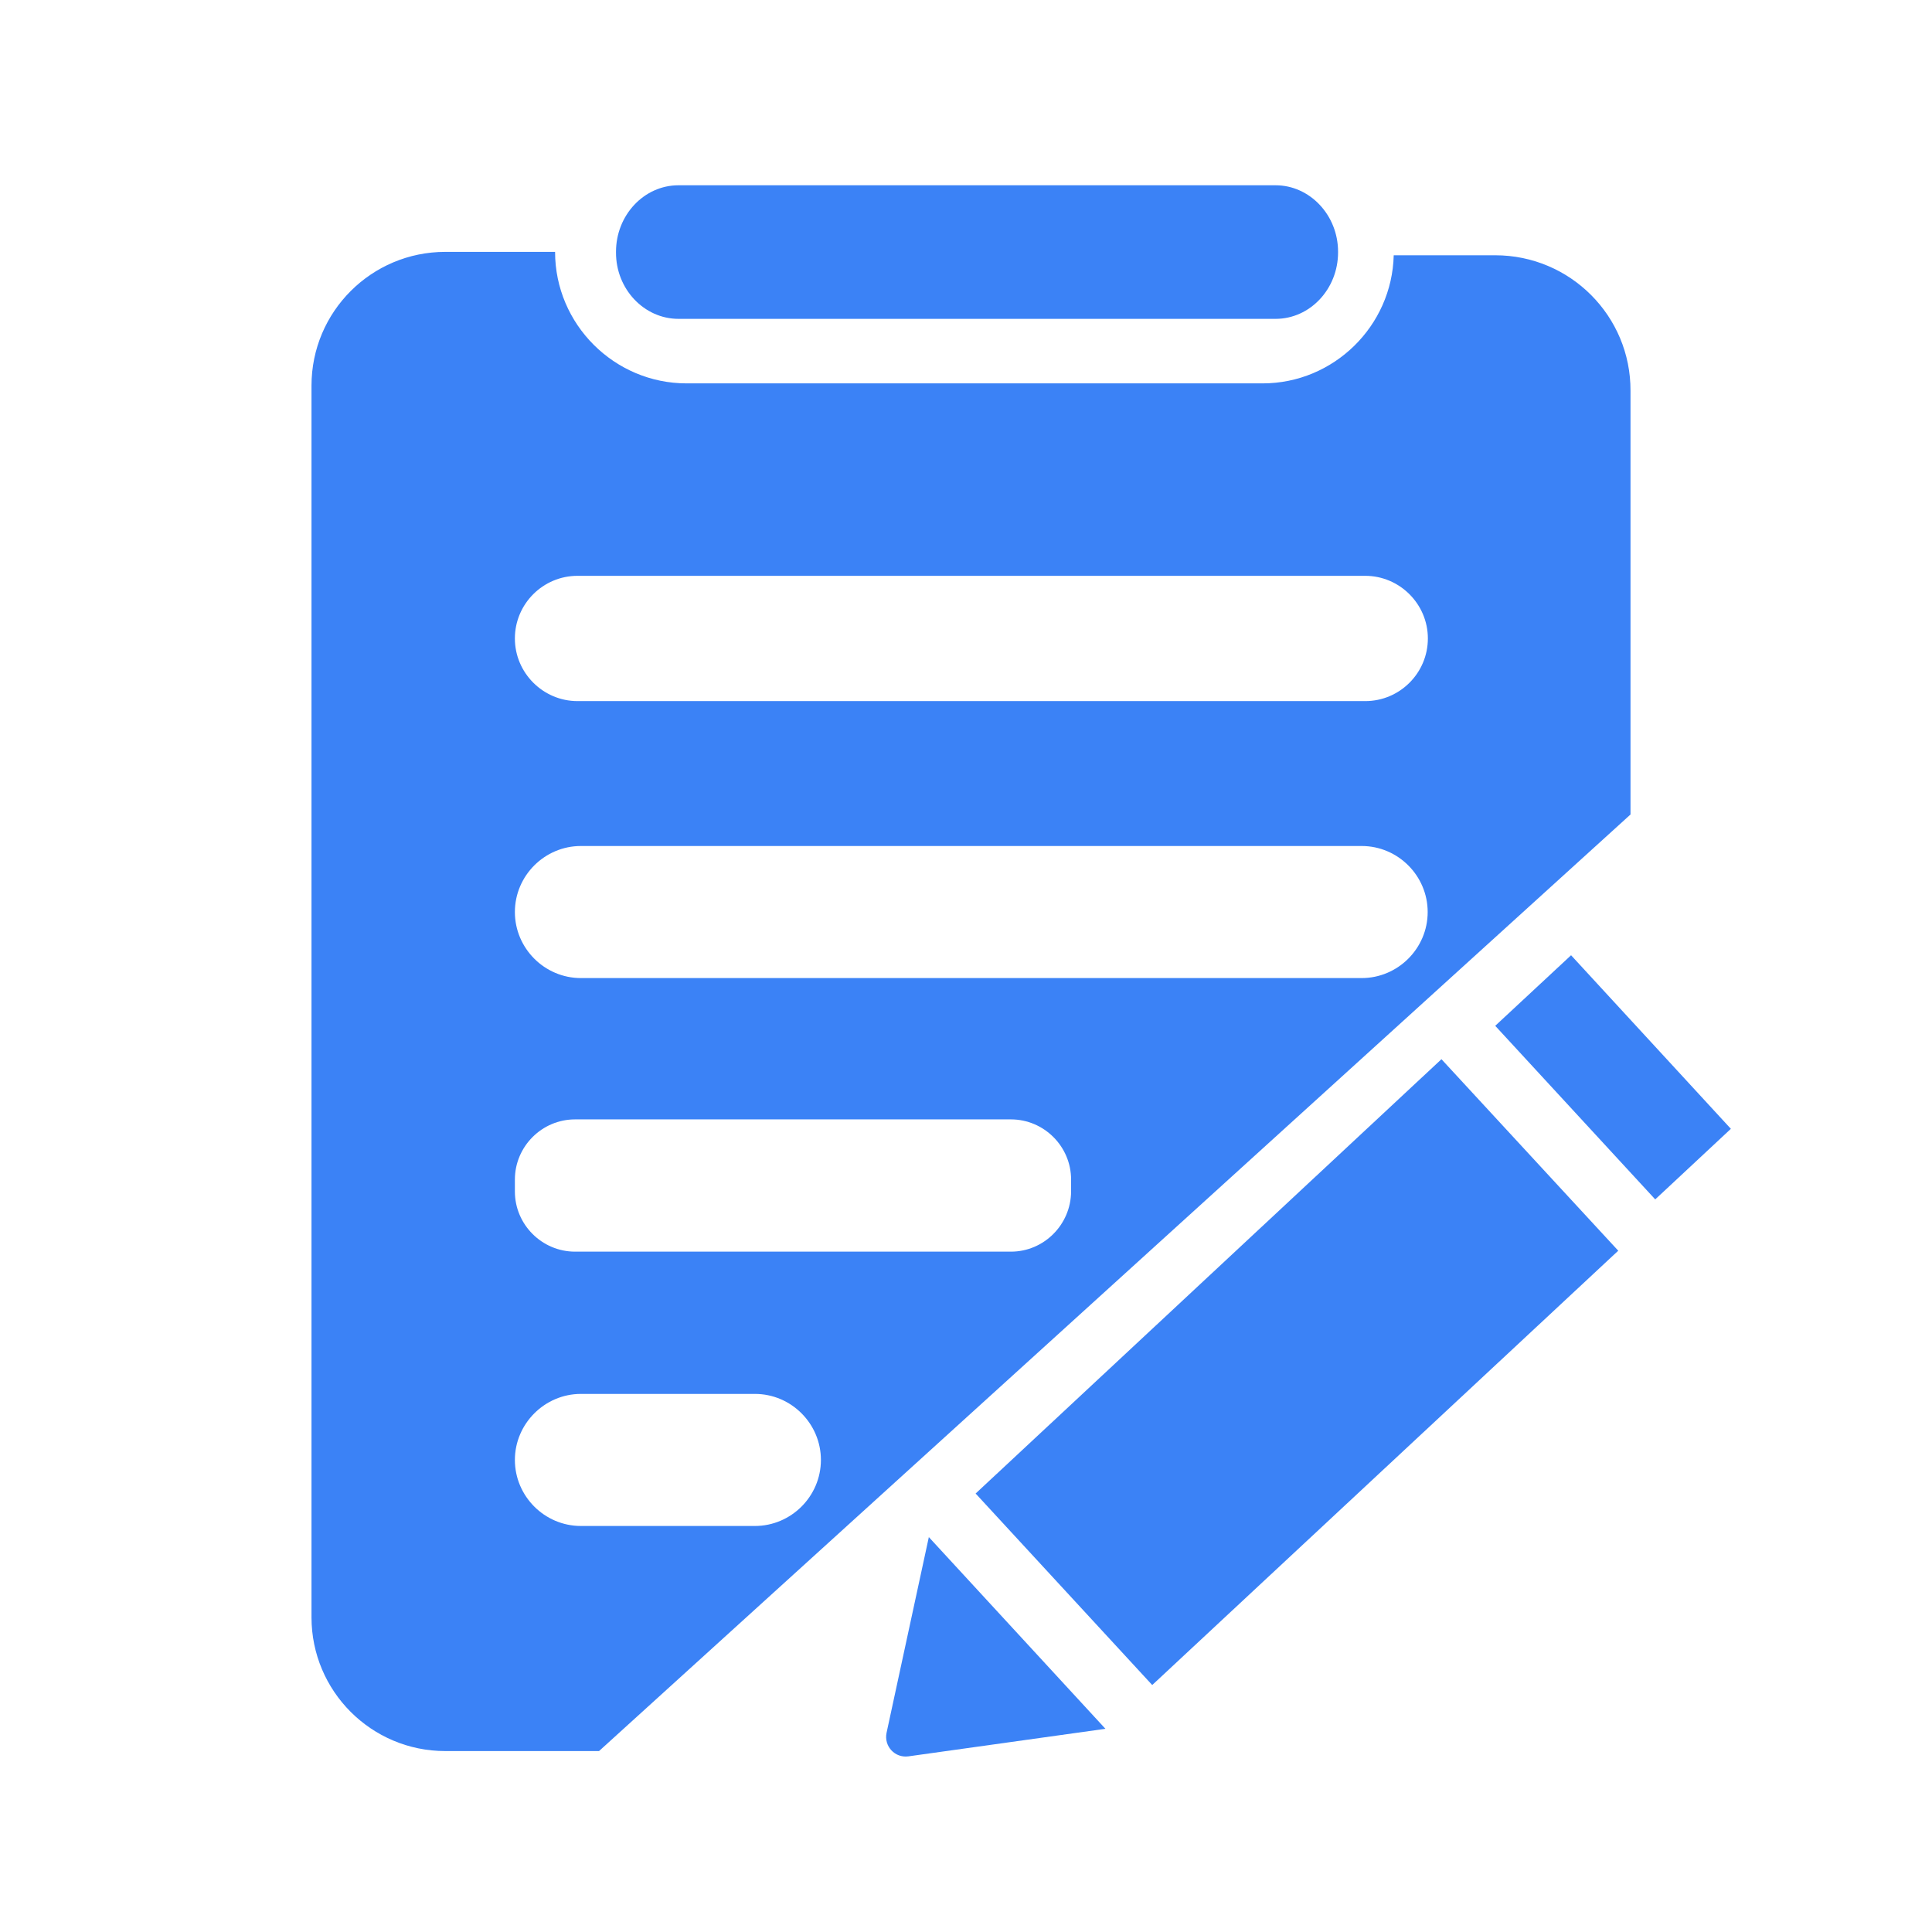 <?xml version="1.0" standalone="no"?><!DOCTYPE svg PUBLIC "-//W3C//DTD SVG 1.1//EN" "http://www.w3.org/Graphics/SVG/1.1/DTD/svg11.dtd"><svg t="1651595784379" class="icon" viewBox="0 0 1024 1024" version="1.1" xmlns="http://www.w3.org/2000/svg" p-id="25364" xmlns:xlink="http://www.w3.org/1999/xlink" width="200" height="200"><defs><style type="text/css">@font-face { font-family: feedback-iconfont; src: url("//at.alicdn.com/t/font_1031158_u69w8yhxdu.woff2?t=1630033759944") format("woff2"), url("//at.alicdn.com/t/font_1031158_u69w8yhxdu.woff?t=1630033759944") format("woff"), url("//at.alicdn.com/t/font_1031158_u69w8yhxdu.ttf?t=1630033759944") format("truetype"); }
</style></defs><path d="M359.6 169h316.5c18.3 0 33.1-15.9 33.1-35.2v-0.4c0-19.4-15-35.2-33.1-35.2H359.6c-18.3 0-33.1 15.9-33.1 35.2v0.4c-0.1 19.4 14.9 35.2 33.1 35.2z" p-id="25365" fill="#3b82f6"></path><path d="M864.2 381.8V207.2c0.2-39.7-32-71.9-71.7-71.9h-53.8c-0.9 37.5-31.8 67.9-69.5 67.9H363.9c-38.3 0-69.7-31.3-69.7-69.7H236c-39.1 0-70.9 31.7-70.9 70.9v652.8c0 39.1 31.7 70.9 70.9 70.9h81.5l546.7-496.4v-49.9z m-464.1 427h-92.2c-19.3 0-35-15.8-35-35s15.8-35 35-35h92.2c19.3 0 35 15.8 35 35 0 19.3-15.8 35-35 35z m167.6-177.3c-0.1 17.6-14.4 31.9-31.9 31.9h-231c-17.5 0-31.9-14.3-31.9-31.9v-6.3c0-17.5 14.3-31.9 31.9-31.9h231c17.5 0 31.9 14.3 31.9 31.9v6.3z m154-113.1H307.9c-19.3 0-35-15.8-35-35 0-19.3 15.8-35 35-35h413.8c19.3 0 35 15.8 35 35 0 19.3-15.8 35-35 35z m1.9-146.8H306.1c-18.2 0-33.2-14.9-33.2-33.2 0-18.3 14.9-33.2 33.2-33.2h417.5c18.2 0 33.2 14.9 33.2 33.2 0 18.3-14.9 33.2-33.2 33.2z" p-id="25366" fill="#3b82f6"></path><path d="M764 561.4L517.1 791.6l93.6 101.5 247-230.2zM832.7 506.3l-40.2 37.4 84.8 92 40.1-37.4zM492.3 814.7l-22.4 103.7c-1.5 7.1 4.4 13.5 11.6 12.5l104.4-14.6-93.6-101.6z" p-id="25367" fill="#3b82f6"></path></svg>